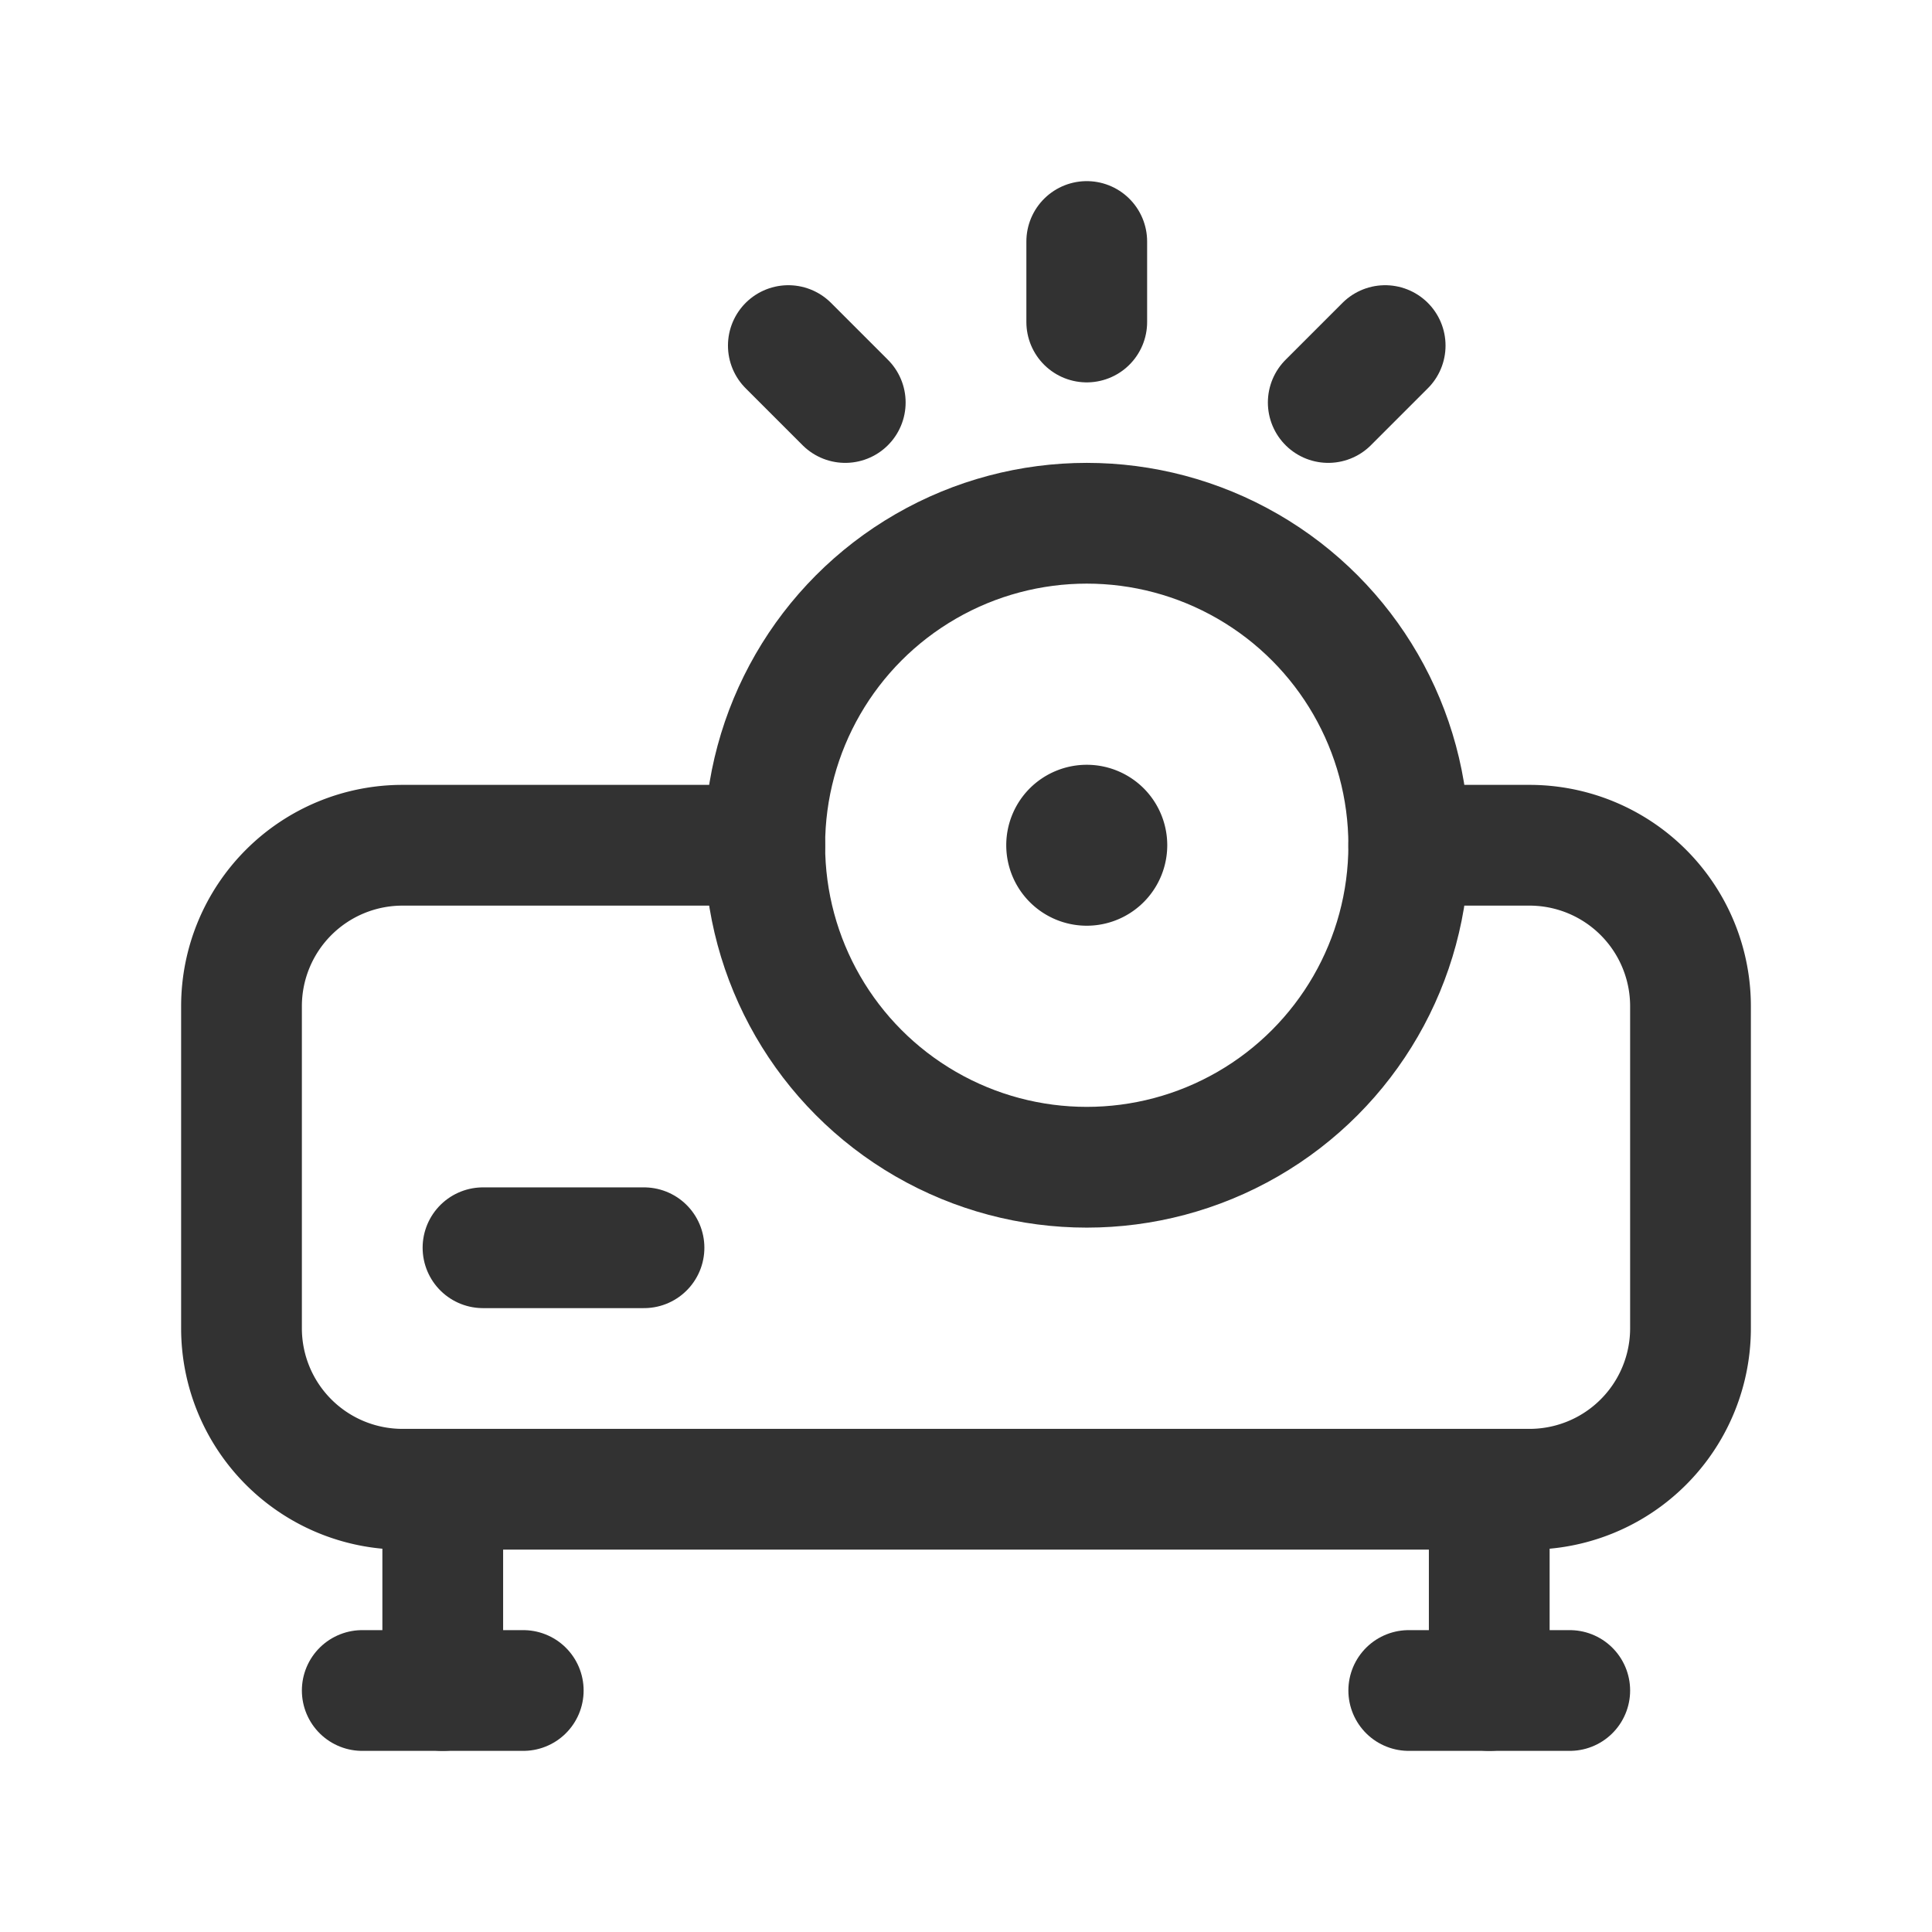 <svg id="Layer_3" data-name="Layer 3" xmlns="http://www.w3.org/2000/svg" viewBox="0 0 24 24"><title>presentation-projector</title><path d="M0,0H24V24H0Z" fill="none"/><line x1="4.5" y1="21" x2="6.5" y2="21" fill="none" stroke="#323232" stroke-linecap="round" stroke-linejoin="round" stroke-width="1.5"/><line x1="17.5" y1="21" x2="19.5" y2="21" fill="none" stroke="#323232" stroke-linecap="round" stroke-linejoin="round" stroke-width="1.5"/><line x1="5.5" y1="18.5" x2="5.5" y2="21" fill="none" stroke="#323232" stroke-linecap="round" stroke-linejoin="round" stroke-width="1.5"/><line x1="18.5" y1="18.5" x2="18.5" y2="21" fill="none" stroke="#323232" stroke-linecap="round" stroke-linejoin="round" stroke-width="1.5"/><circle cx="13.5" cy="10.5" r="4" fill="none" stroke="#323232" stroke-linecap="round" stroke-linejoin="round" stroke-width="1.5"/><line x1="6" y1="15.5" x2="8" y2="15.5" fill="none" stroke="#323232" stroke-linecap="round" stroke-linejoin="round" stroke-width="1.5"/><path d="M13.677,10.323a.25.25,0,1,1-.354,0h0a.252.252,0,0,1,.354,0" fill="none" stroke="#323232" stroke-linecap="round" stroke-linejoin="round" stroke-width="1.5"/><line x1="13.5" y1="3" x2="13.5" y2="4" fill="none" stroke="#323232" stroke-linecap="round" stroke-linejoin="round" stroke-width="1.5"/><line x1="17.207" y1="4.293" x2="16.5" y2="5" fill="none" stroke="#323232" stroke-linecap="round" stroke-linejoin="round" stroke-width="1.5"/><line x1="9.793" y1="4.293" x2="10.5" y2="5" fill="none" stroke="#323232" stroke-linecap="round" stroke-linejoin="round" stroke-width="1.5"/><path d="M17.5,10.5H19a2,2,0,0,1,2,2v4a2,2,0,0,1-2,2H5a2,2,0,0,1-2-2v-4a2,2,0,0,1,2-2H9.5" fill="none" stroke="#323232" stroke-linecap="round" stroke-linejoin="round" stroke-width="1.5"/></svg>